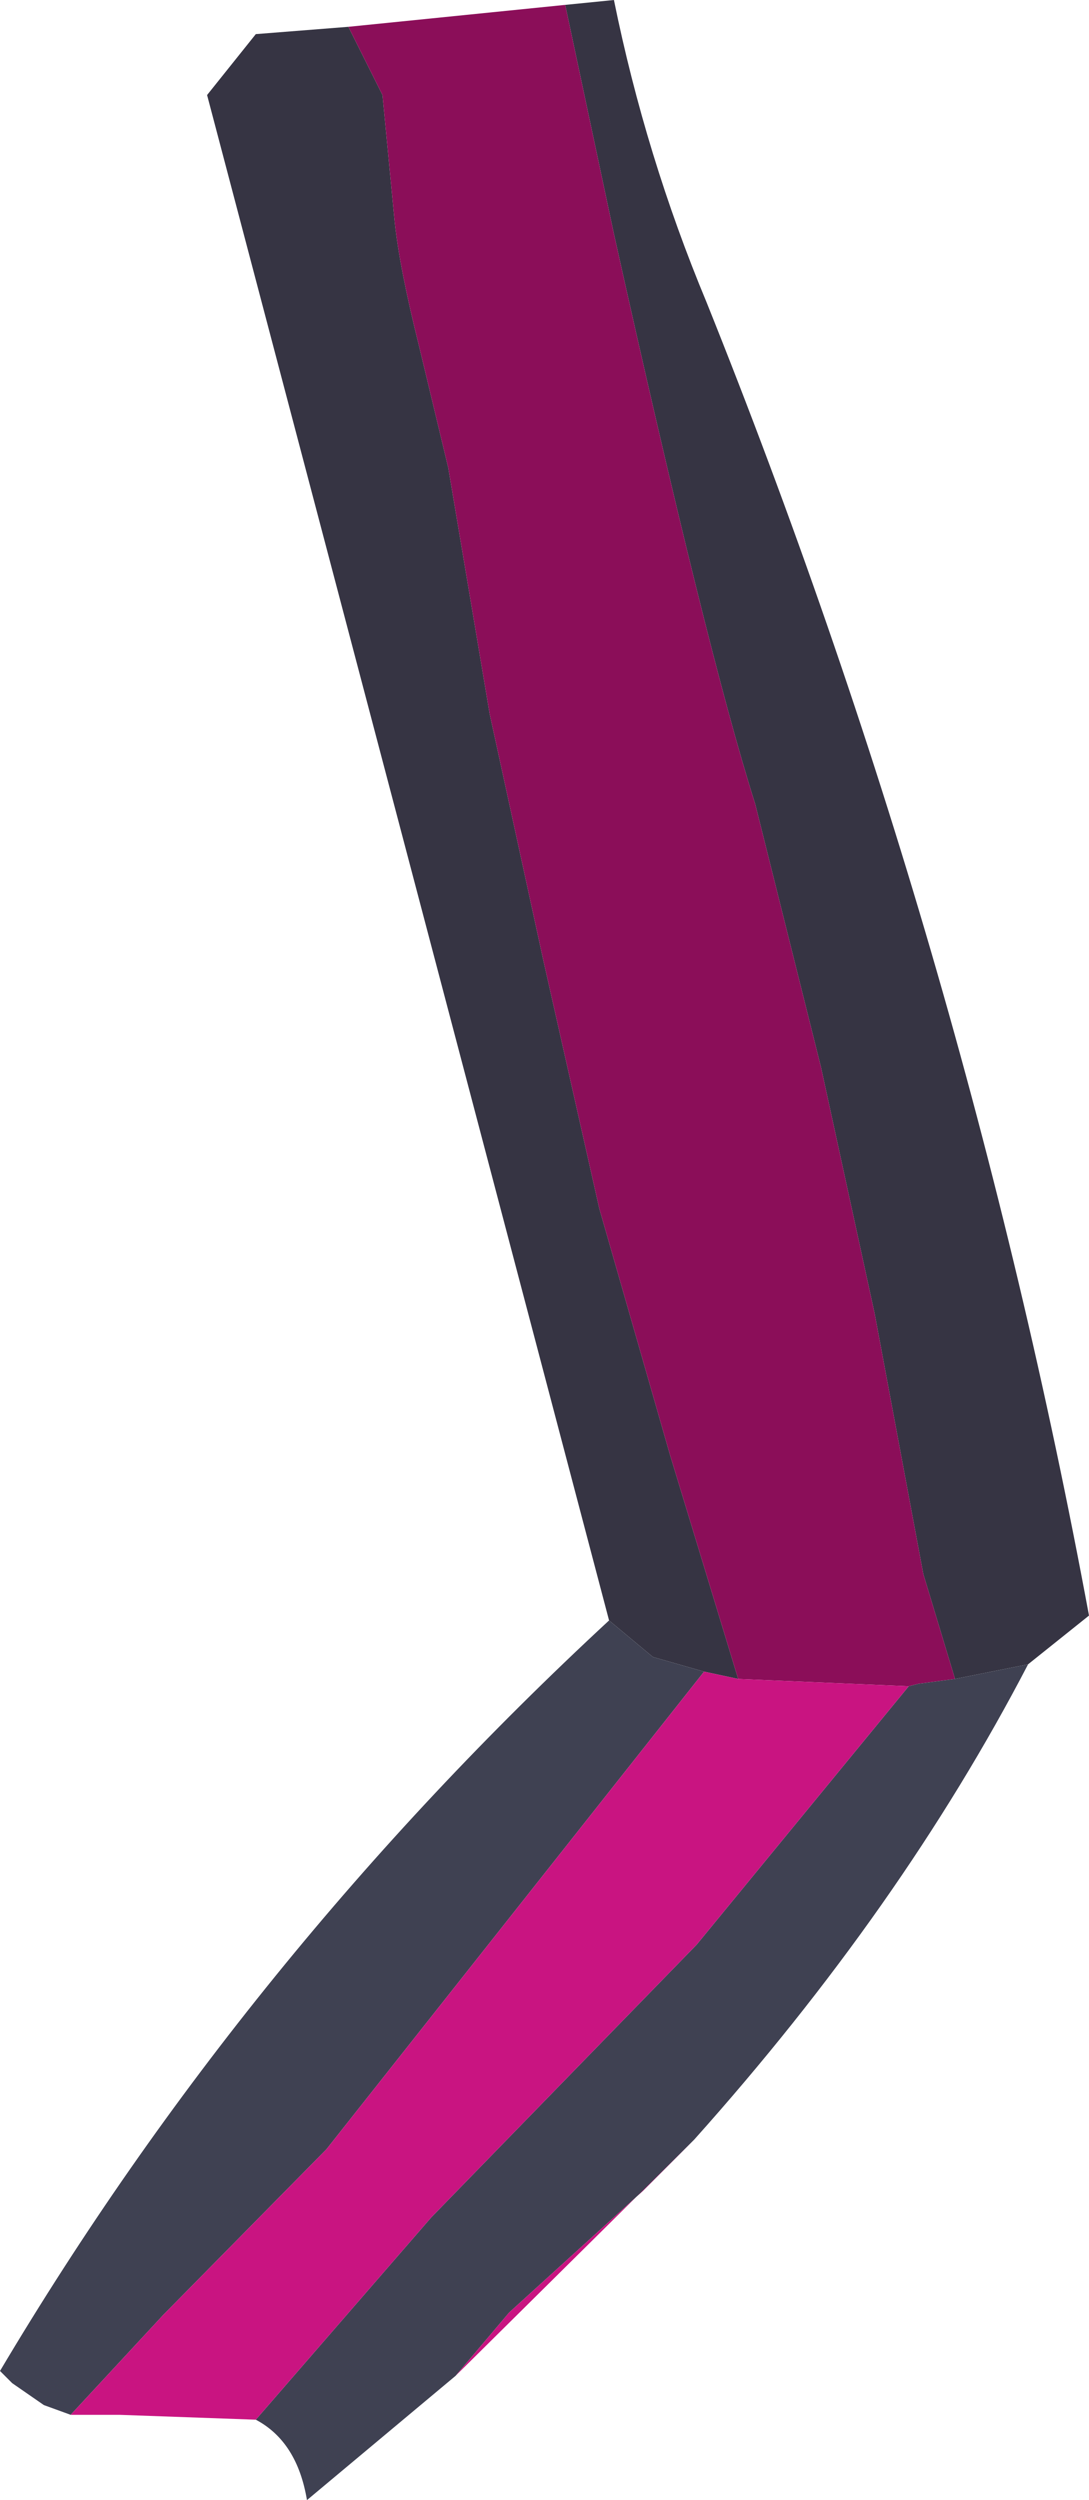 <?xml version="1.0" encoding="UTF-8" standalone="no"?>
<svg xmlns:xlink="http://www.w3.org/1999/xlink" height="51.3px" width="22.35px" xmlns="http://www.w3.org/2000/svg">
  <g transform="matrix(1.0, 0.0, 0.0, 1.0, 6.05, 31.9)">
    <path d="M5.55 -31.8 L6.55 -31.9 Q7.2 -28.7 8.45 -25.7 13.75 -12.5 16.3 1.25 L15.05 2.25 13.55 2.55 12.9 0.4 11.9 -4.95 10.8 -10.0 9.45 -15.4 Q8.45 -18.55 6.55 -27.1 L5.55 -31.8 M6.45 1.35 L-1.8 -29.95 -0.8 -31.2 1.1 -31.35 1.8 -29.95 2.05 -27.35 Q2.15 -26.4 2.55 -24.8 L3.15 -22.3 4.0 -17.25 5.1 -12.2 6.25 -7.1 7.7 -2.05 9.1 2.55 8.4 2.4 7.35 2.1 6.45 1.35" fill="#363443" fill-rule="evenodd" stroke="none"/>
    <path d="M1.1 -31.35 L5.55 -31.8 6.55 -27.1 Q8.45 -18.55 9.45 -15.4 L10.8 -10.0 11.9 -4.95 12.9 0.4 13.55 2.55 12.8 2.65 12.6 2.7 9.1 2.55 7.7 -2.05 6.25 -7.1 5.1 -12.2 4.0 -17.25 3.15 -22.3 2.55 -24.8 Q2.15 -26.4 2.05 -27.35 L1.8 -29.95 1.1 -31.35" fill="#8b0e59" fill-rule="evenodd" stroke="none"/>
    <path d="M15.05 2.25 Q12.45 7.25 8.2 12.0 L7.15 13.05 4.4 15.55 3.3 16.85 0.25 19.4 Q0.05 18.2 -0.8 17.75 L2.8 13.6 8.25 8.0 12.6 2.7 12.8 2.65 13.55 2.55 15.05 2.25 M-4.6 17.65 L-5.15 17.45 -5.8 17.0 -5.85 16.95 -5.9 16.9 -6.05 16.75 Q-1.0 8.25 6.45 1.35 L7.35 2.1 8.4 2.4 0.65 12.2 -2.7 15.6 -4.6 17.65" fill="#3f4152" fill-rule="evenodd" stroke="none"/>
    <path d="M8.2 12.0 L3.3 16.85 4.4 15.55 7.15 13.05 8.2 12.0 M-0.8 17.75 L-3.6 17.65 -4.6 17.65 -2.7 15.6 0.65 12.2 8.4 2.4 9.1 2.55 12.6 2.7 8.25 8.0 2.8 13.6 -0.8 17.75" fill="#c91481" fill-rule="evenodd" stroke="none"/>
  </g>
</svg>
